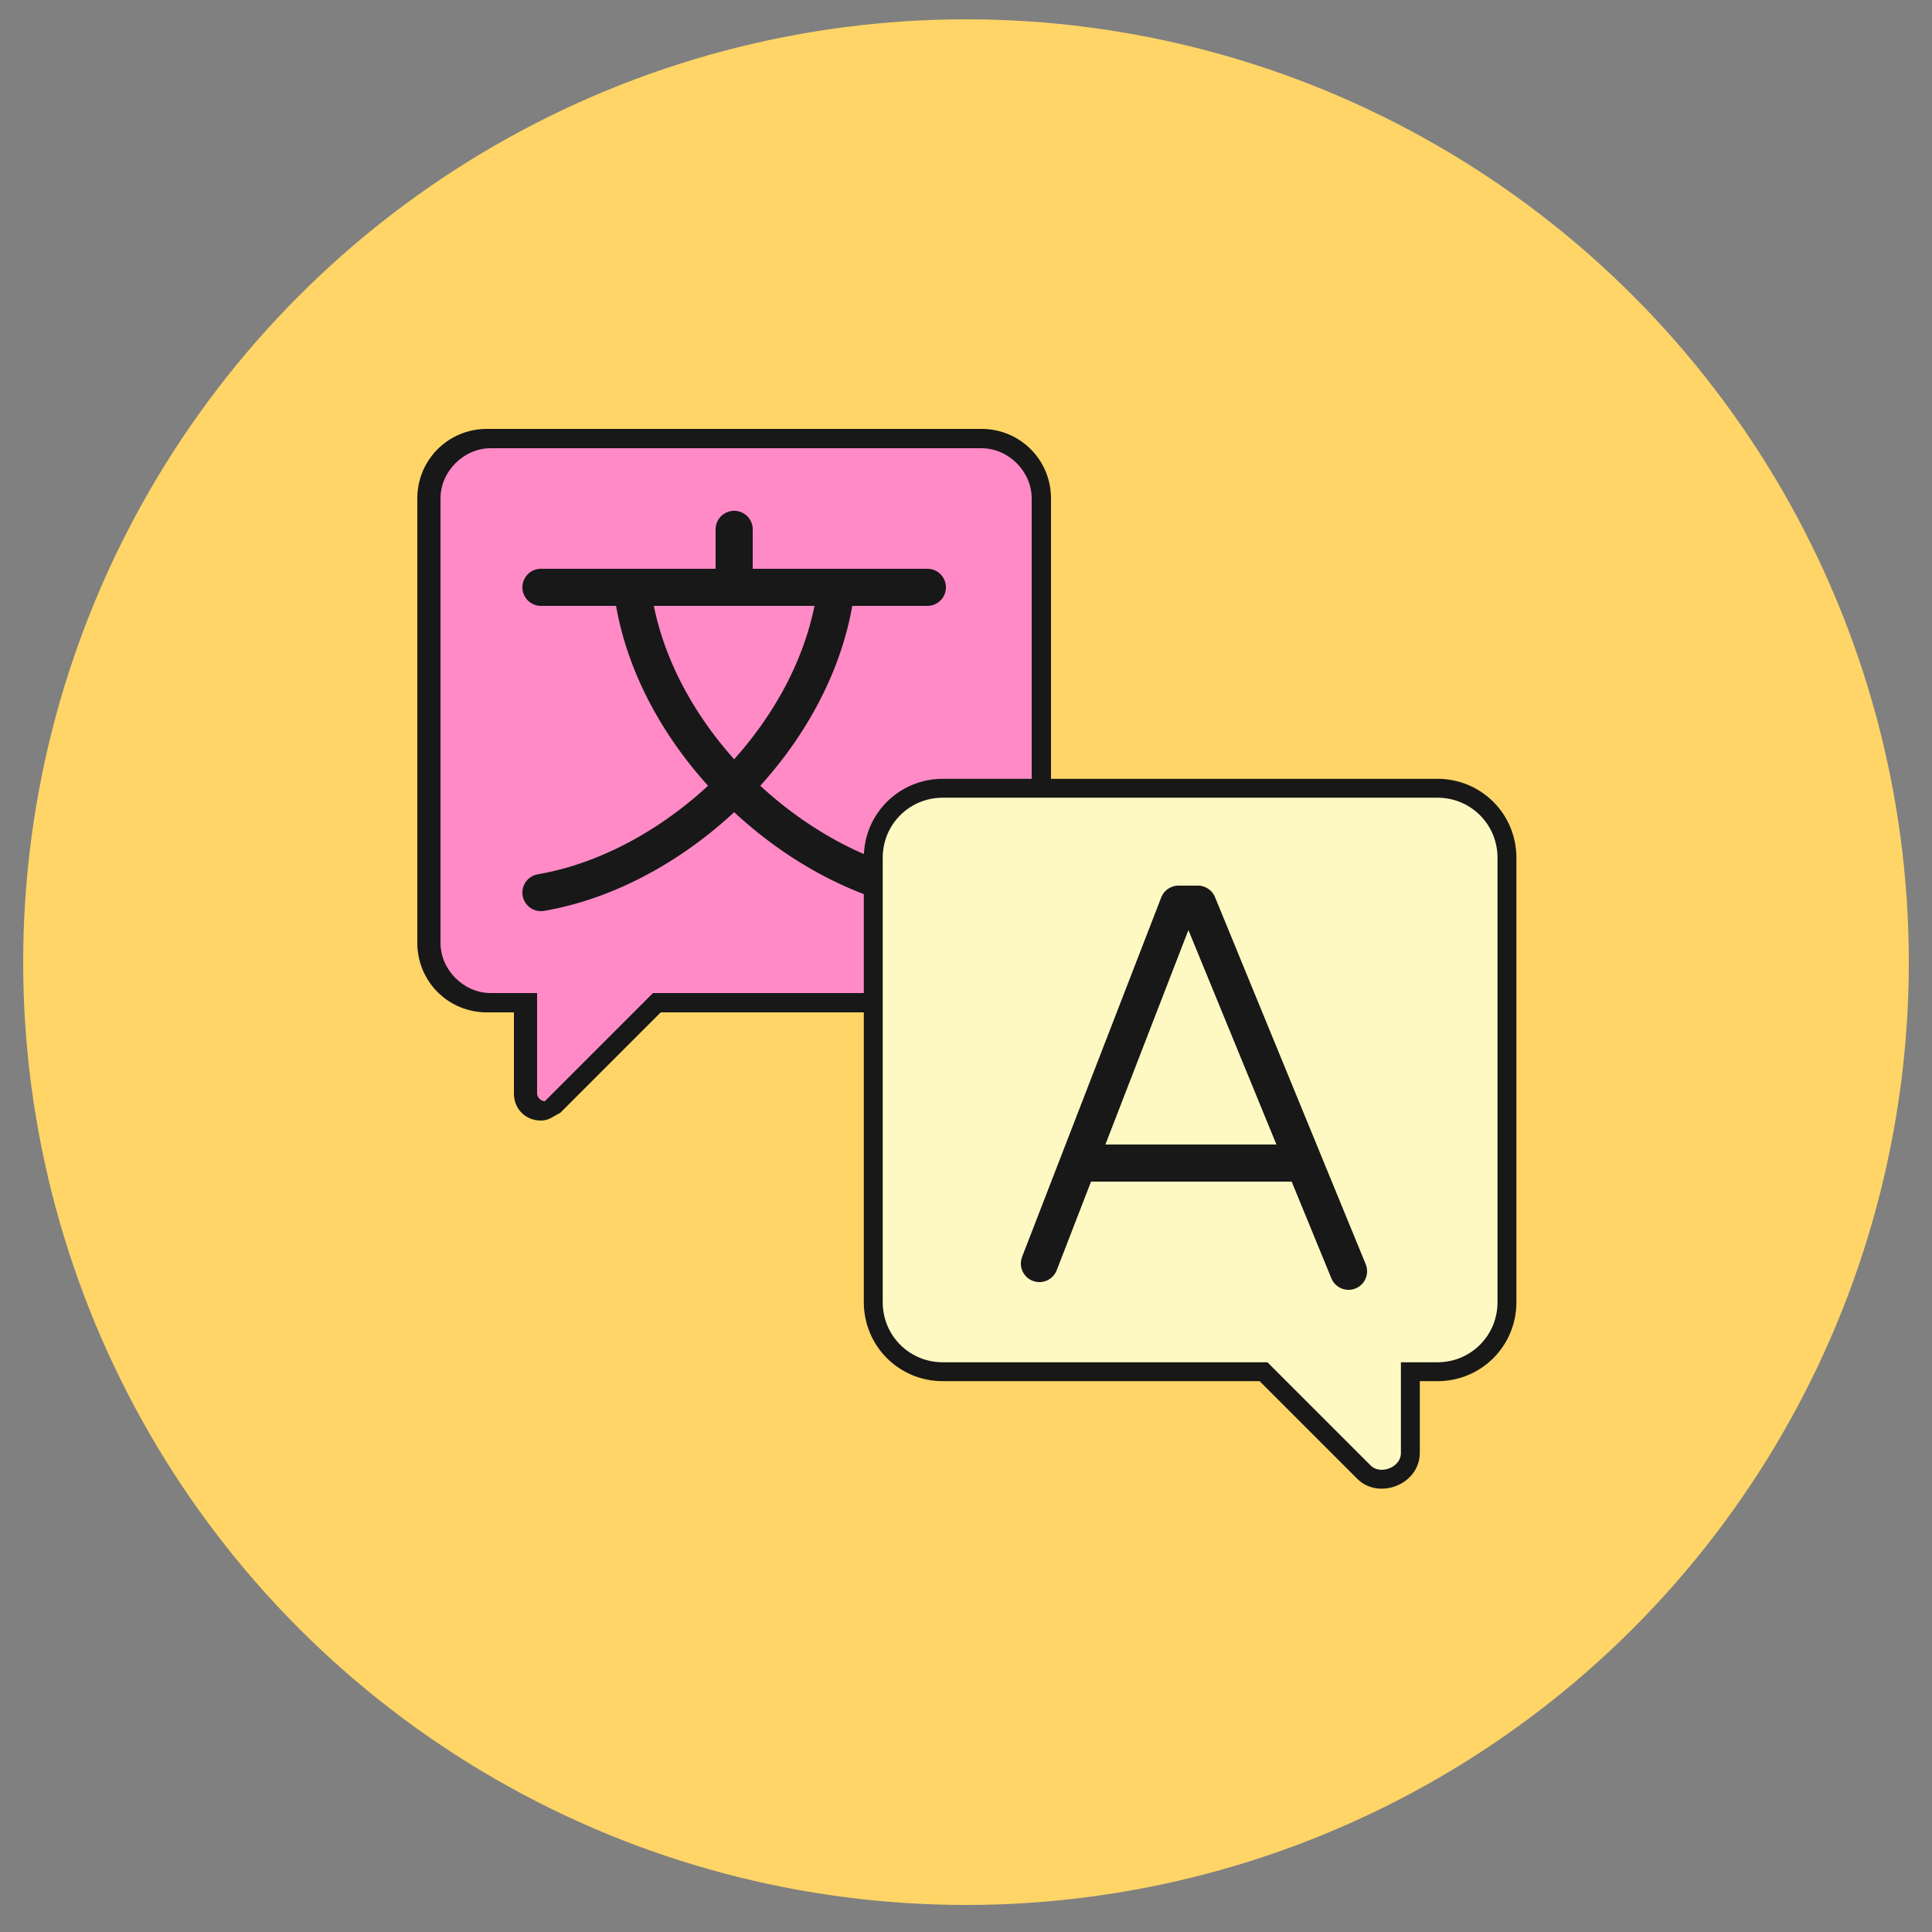 <svg xmlns="http://www.w3.org/2000/svg" width="50" height="50" viewBox="0 0 50 50" xml:space="preserve"><rect x="0" y="0" width="50" height="50" fill="#808080" stroke="none"/><style>.st3{fill:none;stroke:#181818;stroke-width:.961;stroke-linecap:round;stroke-linejoin:round}</style><circle cx="25" cy="24.9" r="24.4" fill="#ffd567"/><path fill="#ff8ac6" d="M14 28.8c-.1 0-.2 0-.3-.1-.1-.1-.1-.2-.1-.3V26h-.9c-.9 0-1.6-.7-1.6-1.6V12.9c0-.9.7-1.6 1.6-1.6h12.8c.9 0 1.6.7 1.6 1.6v11.5c0 .9-.7 1.6-1.6 1.6H17l-2.7 2.7c-.1.1-.2.1-.3.1z"/><path fill="#181818" d="M25.4 11.6c.7 0 1.3.6 1.3 1.3v11.5c0 .7-.6 1.3-1.3 1.3h-8.5l-.1.1-2.6 2.6-.1.1c-.1 0-.2-.1-.2-.2v-2.6h-1.2c-.7 0-1.3-.6-1.3-1.3V12.9c0-.7.6-1.3 1.3-1.3h12.7zm0-.5H12.6c-1 0-1.8.8-1.8 1.8v11.5c0 1 .8 1.8 1.8 1.8h.7v2.1c0 .4.3.7.7.7.2 0 .3-.1.5-.2l2.6-2.6h8.3c1 0 1.8-.8 1.8-1.8V12.9c0-1-.8-1.8-1.8-1.8z"/><path d="M19 13.7v1.4" class="st3"/><path d="M14 15.2h10" class="st3"/><path d="M16.4 15.5c.6 3.7 4.1 7 7.6 7.6" class="st3"/><path d="M21.6 15.5c-.6 3.7-4.1 7-7.6 7.6" class="st3"/><path fill="#fef9c3" fill-rule="evenodd" stroke="#181818" stroke-miterlimit="10" stroke-width=".489" d="M24.4 20.4c-1 0-1.8.8-1.8 1.8v11.5c0 1 .8 1.8 1.8 1.8h8.3l2.6 2.6c.4.4 1.2.1 1.2-.5v-2.1h.7c1 0 1.8-.8 1.8-1.8V22.2c0-1-.8-1.8-1.8-1.8H24.4z" clip-rule="evenodd"/><path d="M28 30.1h5.5" class="st3"/><path d="m26.9 32.7 3.6-9.3h.5l3.9 9.5" class="st3"/></svg>